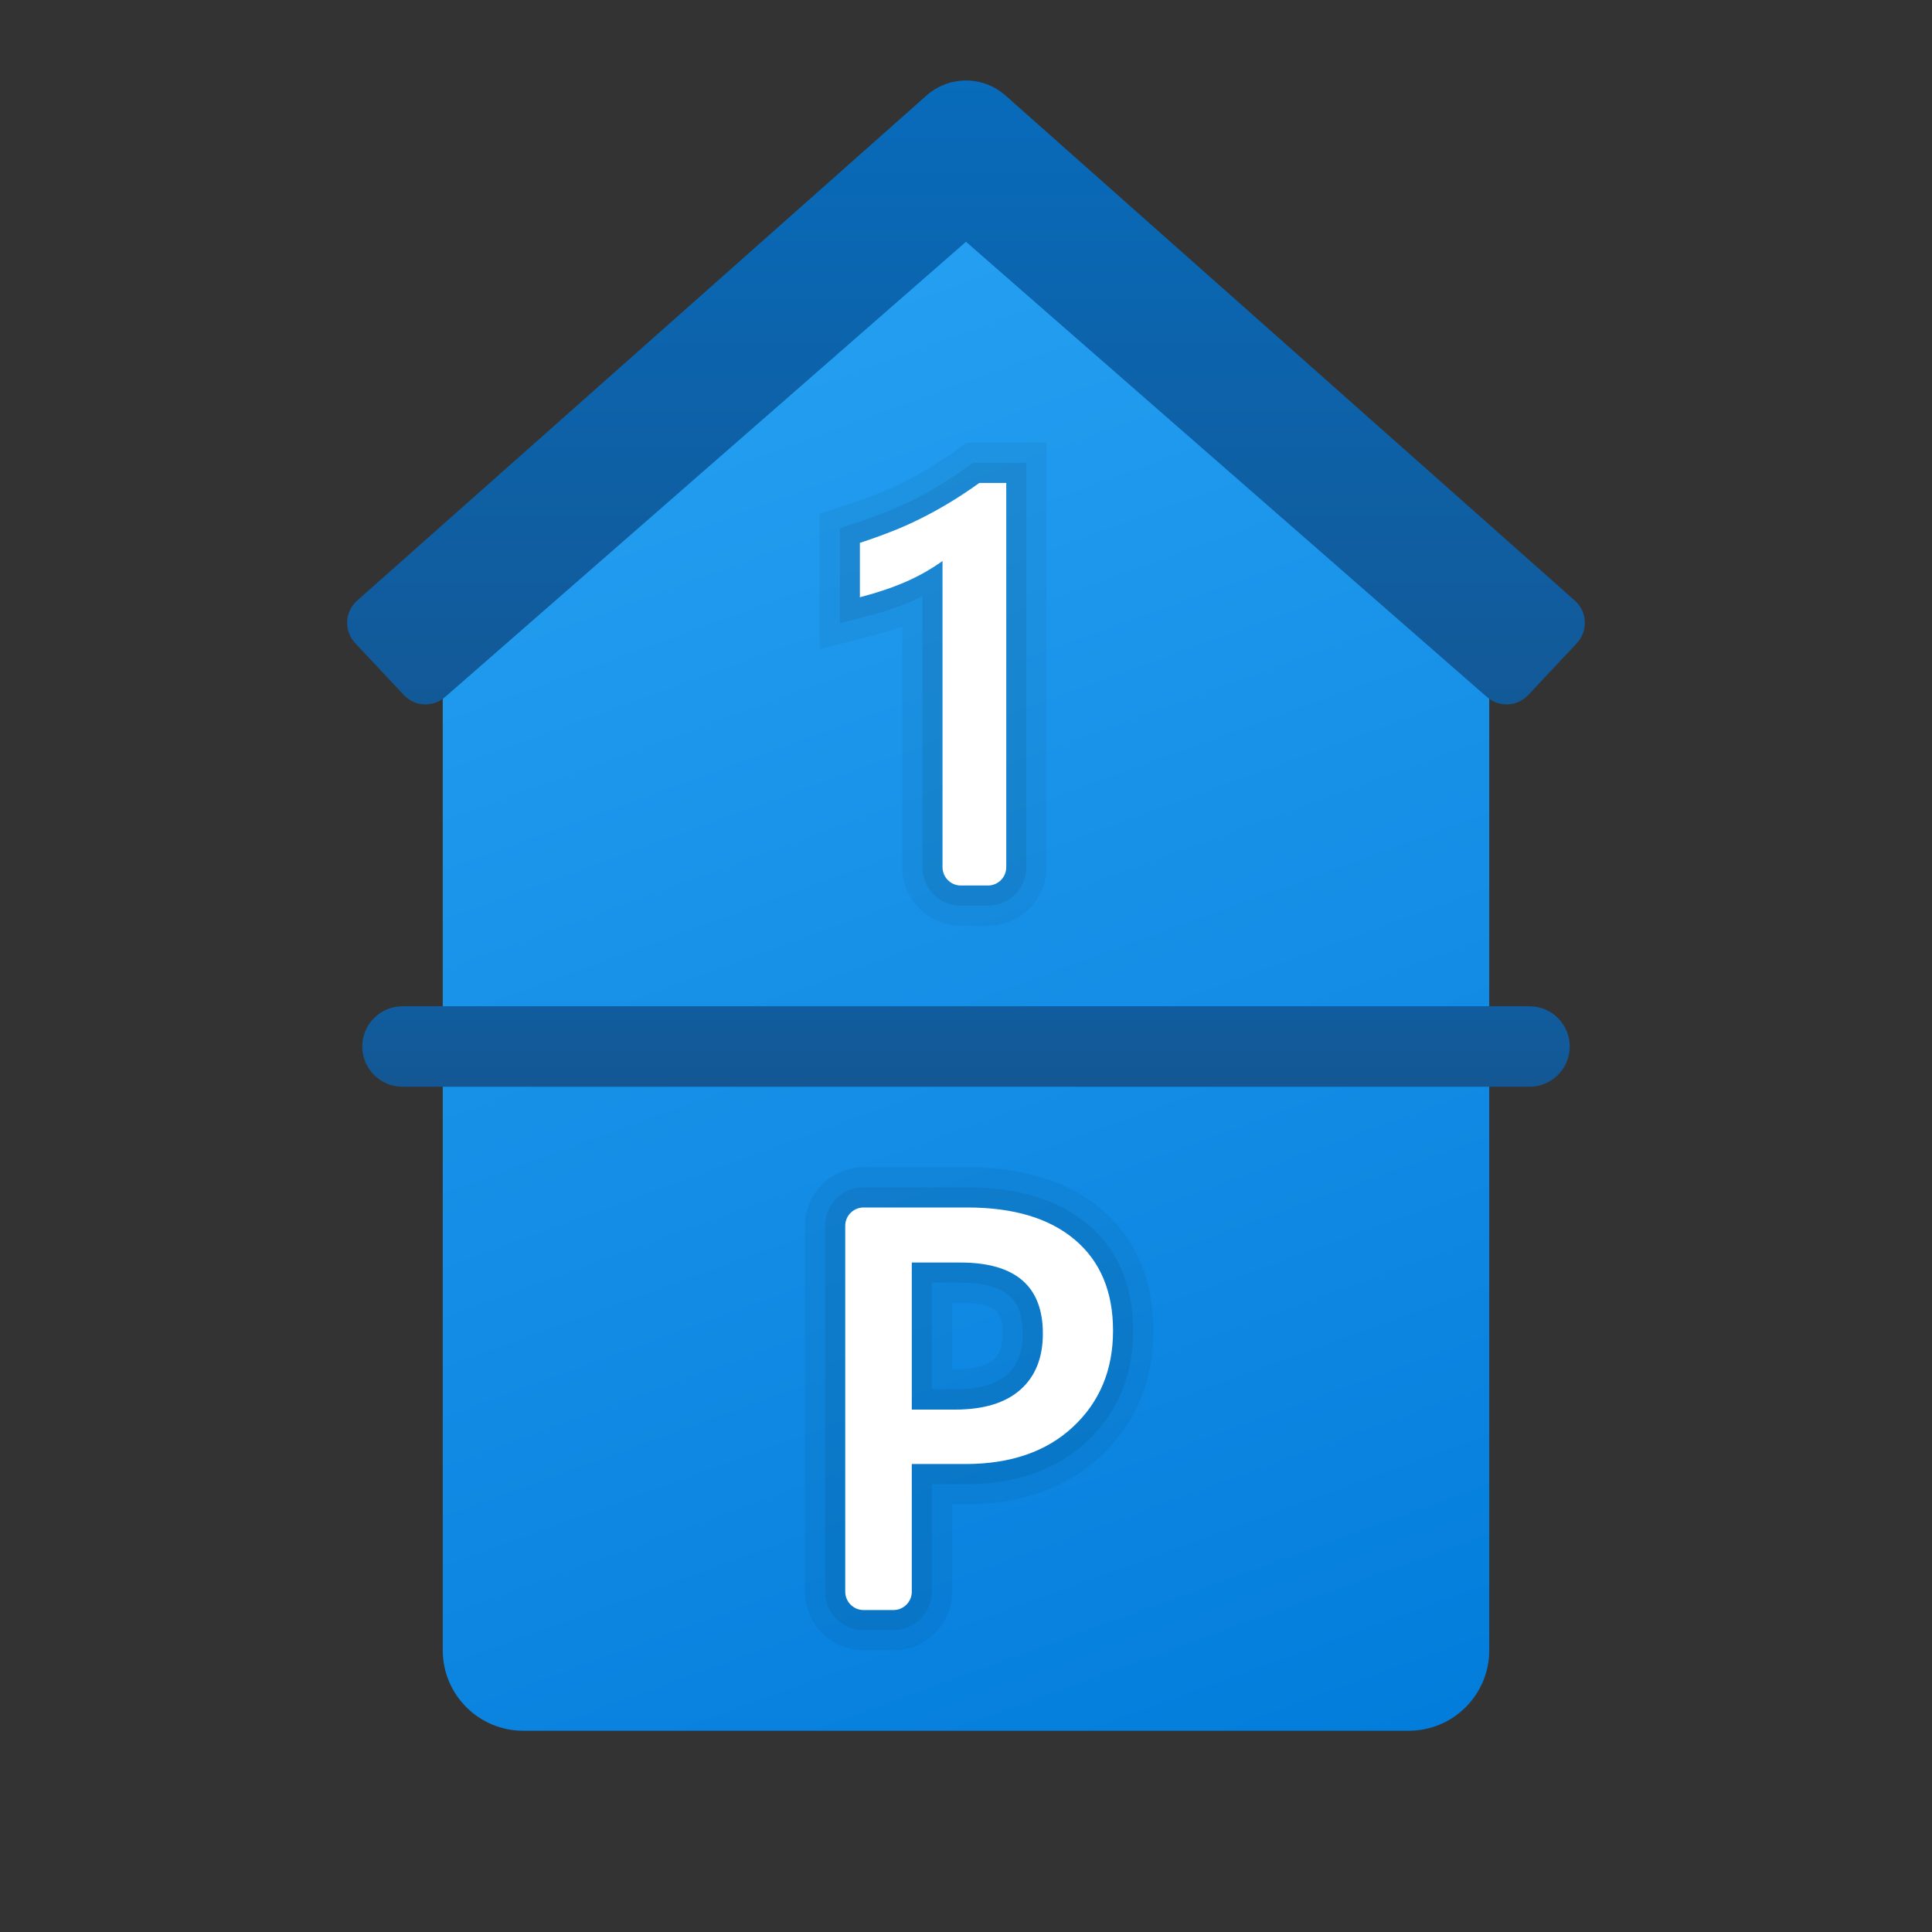 <svg xmlns="http://www.w3.org/2000/svg" viewBox="0 0 48 48"><rect x="0" y="0" width="48" height="48" fill="#333333" stroke="none"/><linearGradient id="KAjaC_nvXbBdwXtpFTDlwa" x1="14.618" x2="31.289" y1="2.401" y2="48.204" gradientUnits="userSpaceOnUse"><stop offset="0" stop-color="#2aa4f4"/><stop offset="1" stop-color="#007ad9"/></linearGradient><path fill="url(#KAjaC_nvXbBdwXtpFTDlwa)" d="M37,15L24,4L11,15v26c0,1.105,0.895,2,2,2h22c1.105,0,2-0.895,2-2V15z"/><linearGradient id="KAjaC_nvXbBdwXtpFTDlwb" x1="24" x2="24" y1="-7.251" y2="22.631" gradientUnits="userSpaceOnUse"><stop offset="0" stop-color="#0176d0"/><stop offset="1" stop-color="#16538c"/></linearGradient><path fill="url(#KAjaC_nvXbBdwXtpFTDlwb)" d="M39.128,14.923L24.979,2.371C24.7,2.124,24.35,2,24,2s-0.7,0.124-0.979,0.371L8.872,14.923	c-0.31,0.276-0.331,0.753-0.047,1.056l1.208,1.288c0.272,0.291,0.726,0.313,1.026,0.049L24,6.007l12.942,11.31	c0.299,0.263,0.754,0.241,1.026-0.049l1.208-1.288C39.459,15.675,39.438,15.199,39.128,14.923z"/><linearGradient id="KAjaC_nvXbBdwXtpFTDlwc" x1="24" x2="24" y1="14.94" y2="28.648" gradientUnits="userSpaceOnUse"><stop offset="0" stop-color="#0176d0"/><stop offset="1" stop-color="#16538c"/></linearGradient><path fill="url(#KAjaC_nvXbBdwXtpFTDlwc)" d="M38,27H10c-0.552,0-1-0.448-1-1v0c0-0.552,0.448-1,1-1h28c0.552,0,1,0.448,1,1v0	C39,26.552,38.552,27,38,27z"/><path d="M24.033,30c1.148,0,2.039,0.267,2.671,0.802c0.632,0.535,0.948,1.288,0.948,2.259c0,0.972-0.33,1.767-0.99,2.385 c-0.66,0.618-1.553,0.927-2.678,0.927h-1.332v3.172c0,0.251-0.204,0.455-0.455,0.455h-0.744C21.204,40,21,39.797,21,39.545v-9.091 C21,30.203,21.204,30,21.455,30H24.033 M22.653,35.021h1.074c0.711,0,1.253-0.165,1.625-0.495s0.558-0.795,0.558-1.395 c0-1.176-0.683-1.764-2.05-1.764h-1.206V35.021 M24.033,29h-2.579C20.653,29,20,29.653,20,30.455v9.091 C20,40.347,20.653,41,21.455,41h0.744c0.802,0,1.455-0.653,1.455-1.455v-2.172h0.332c1.382,0,2.513-0.403,3.361-1.198 c0.867-0.812,1.307-1.86,1.307-3.115c0-1.275-0.438-2.292-1.303-3.023C26.535,29.349,25.419,29,24.033,29L24.033,29z M23.653,32.367h0.206c1.05,0,1.05,0.371,1.05,0.764c0,0.45-0.161,0.593-0.222,0.647c-0.226,0.201-0.648,0.243-0.961,0.243h-0.074 V32.367L23.653,32.367z" opacity=".05"/><path d="M24.033,30c1.148,0,2.039,0.267,2.671,0.802c0.632,0.535,0.948,1.288,0.948,2.259c0,0.972-0.33,1.767-0.99,2.385 c-0.66,0.618-1.553,0.927-2.678,0.927h-1.332v3.172c0,0.251-0.204,0.455-0.455,0.455h-0.744C21.204,40,21,39.797,21,39.545v-9.091 C21,30.203,21.204,30,21.455,30H24.033 M22.653,35.021h1.074c0.711,0,1.253-0.165,1.625-0.495s0.558-0.795,0.558-1.395 c0-1.176-0.683-1.764-2.05-1.764h-1.206V35.021 M24.033,29.5h-2.579c-0.526,0-0.955,0.428-0.955,0.955v9.091 c0,0.526,0.428,0.955,0.955,0.955h0.744c0.526,0,0.955-0.428,0.955-0.955v-2.672h0.832c1.251,0,2.267-0.357,3.02-1.063 c0.762-0.714,1.148-1.639,1.148-2.75c0-1.121-0.379-2.01-1.126-2.641C26.305,29.81,25.298,29.5,24.033,29.5L24.033,29.5z M23.153,31.867h0.706c1.366,0,1.55,0.639,1.55,1.264c0,0.454-0.128,0.788-0.39,1.021c-0.276,0.245-0.711,0.369-1.293,0.369 h-0.574V31.867L23.153,31.867z" opacity=".07"/><path fill="#fff" d="M22.653,36.374v3.172c0,0.251-0.204,0.455-0.455,0.455h-0.744C21.204,40,21,39.796,21,39.545 v-9.091C21,30.204,21.204,30,21.455,30h2.579c1.148,0,2.039,0.267,2.671,0.802c0.632,0.535,0.948,1.288,0.948,2.259 s-0.33,1.767-0.99,2.385s-1.553,0.927-2.678,0.927H22.653z M22.653,31.367v3.654h1.074c0.711,0,1.253-0.165,1.625-0.495 c0.372-0.33,0.558-0.795,0.558-1.395c0-1.176-0.683-1.764-2.05-1.764H22.653z"/><g><path d="M25,12v9.545C25,21.797,24.796,22,24.545,22h-0.673c-0.251,0-0.455-0.203-0.455-0.455v-7.608 c-0.286,0.205-0.595,0.379-0.924,0.522s-0.706,0.269-1.129,0.379v-1.351c0.264-0.086,0.518-0.177,0.764-0.273 c0.246-0.095,0.488-0.202,0.726-0.321c0.239-0.118,0.48-0.25,0.723-0.396c0.243-0.146,0.495-0.311,0.754-0.498H25 M26,11h-1 h-0.668h-0.322l-0.262,0.188c-0.235,0.169-0.465,0.321-0.683,0.451c-0.22,0.132-0.438,0.251-0.654,0.358 c-0.211,0.105-0.428,0.2-0.645,0.285c-0.229,0.089-0.467,0.174-0.713,0.255l-0.689,0.226v0.725v1.351v1.291l1.25-0.323 c0.284-0.073,0.552-0.155,0.803-0.244v5.983c0,0.802,0.652,1.455,1.455,1.455h0.673C25.348,23,26,22.347,26,21.545V12V11L26,11z" opacity=".05"/><path d="M25,12v9.545C25,21.797,24.796,22,24.545,22h-0.673c-0.251,0-0.455-0.203-0.455-0.455v-7.608 c-0.286,0.205-0.595,0.379-0.924,0.522s-0.706,0.269-1.129,0.379v-1.351c0.264-0.086,0.518-0.177,0.764-0.273 c0.246-0.095,0.488-0.202,0.726-0.321c0.239-0.118,0.48-0.25,0.723-0.396c0.243-0.146,0.495-0.311,0.754-0.498H25 M25.5,11.5H25 h-0.668H24.17l-0.131,0.094c-0.247,0.177-0.488,0.337-0.718,0.475c-0.232,0.139-0.461,0.264-0.688,0.377 c-0.224,0.111-0.455,0.213-0.686,0.303c-0.237,0.092-0.484,0.18-0.739,0.264l-0.344,0.113v0.362v1.351v0.645l0.625-0.161 c0.446-0.115,0.851-0.251,1.203-0.404c0.076-0.033,0.151-0.068,0.225-0.104v6.732c0,0.526,0.428,0.955,0.955,0.955h0.673 c0.526,0,0.955-0.428,0.955-0.955V12V11.5L25.5,11.5z" opacity=".07"/><path fill="#fff" d="M25,12v9.545C25,21.796,24.796,22,24.545,22h-0.673c-0.251,0-0.455-0.204-0.455-0.455v-7.608 c-0.286,0.205-0.595,0.379-0.924,0.522c-0.33,0.143-0.706,0.269-1.129,0.379v-1.351c0.264-0.086,0.518-0.177,0.764-0.273 c0.246-0.095,0.488-0.202,0.726-0.321c0.239-0.118,0.48-0.25,0.723-0.396c0.243-0.146,0.495-0.312,0.754-0.498H25z"/></g></svg>
